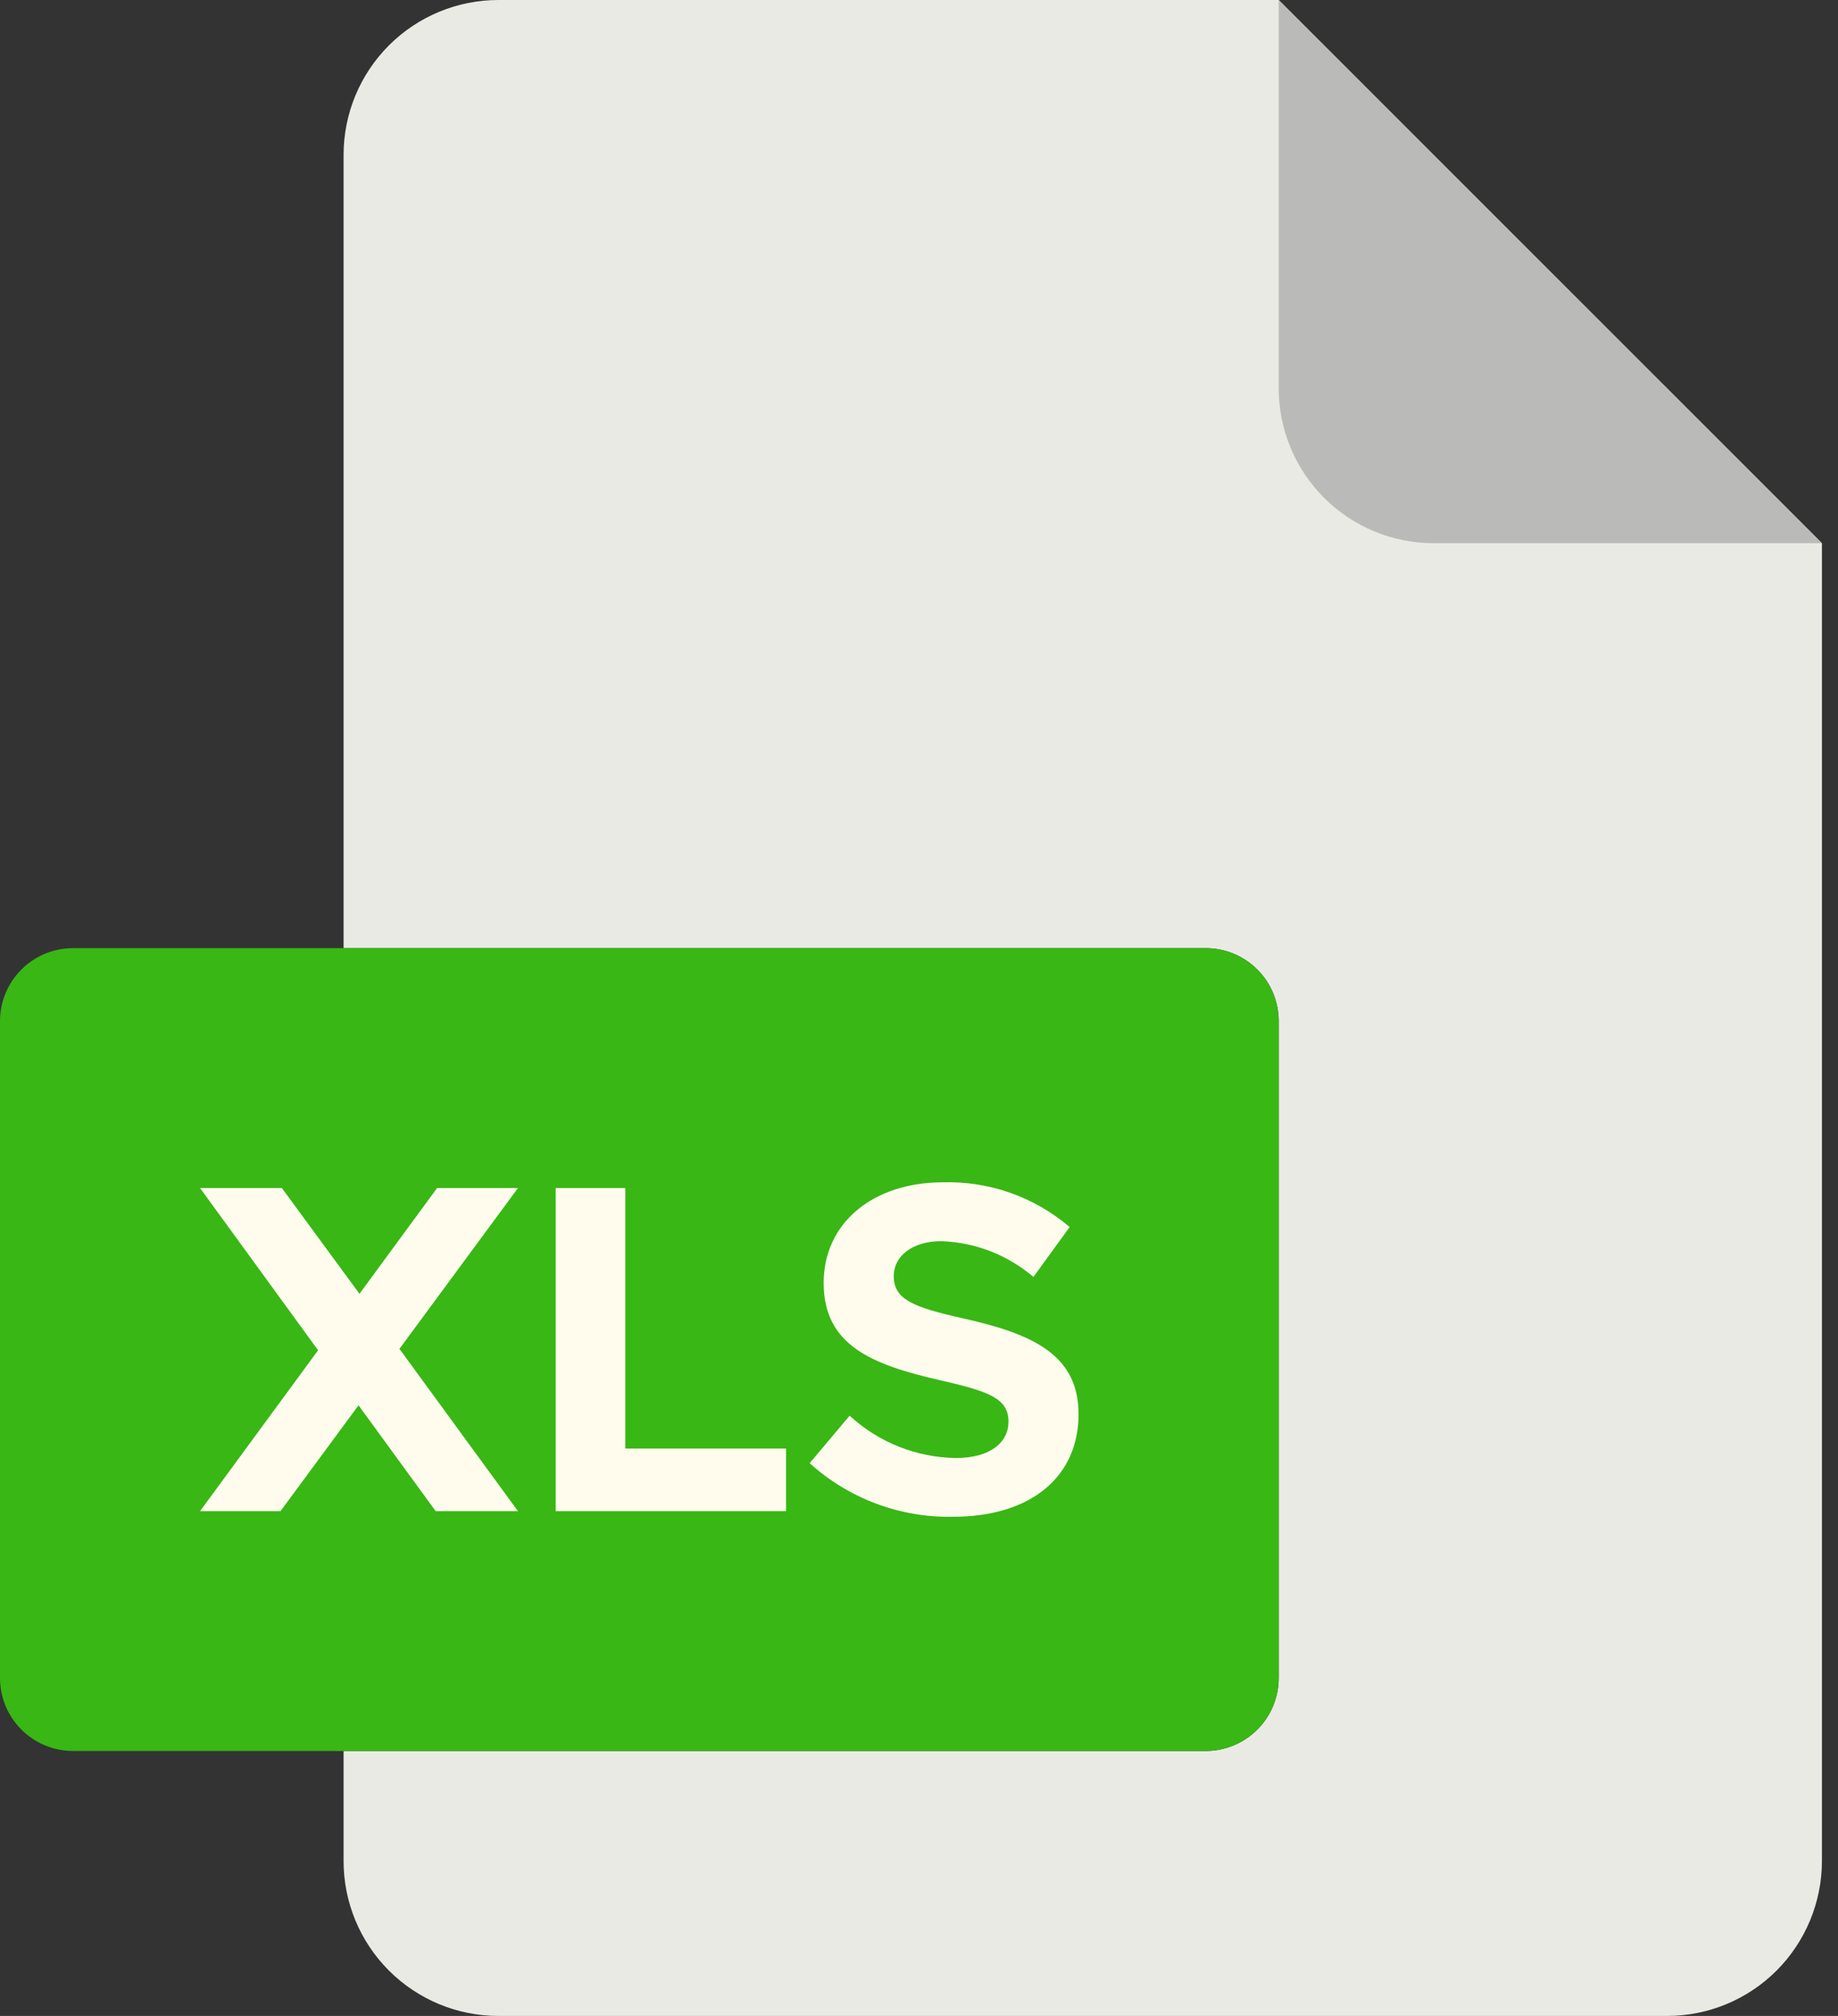 <svg width="31" height="34" viewBox="0 0 31 34" fill="none" xmlns="http://www.w3.org/2000/svg">
<rect x="0" y="0" width="31" height="34" fill="#333333" stroke="none"/>
<path d="M20.336 29.531H5.795V31.389C5.795 32.081 6.07 32.745 6.56 33.235C7.05 33.725 7.714 34 8.406 34H28.117C28.81 34 29.474 33.725 29.964 33.235C30.453 32.745 30.728 32.081 30.729 31.389V9.161L21.567 0H8.406C7.714 0 7.05 0.275 6.56 0.765C6.07 1.255 5.795 1.919 5.795 2.611V15.991H20.336C20.663 15.991 20.976 16.121 21.207 16.352C21.438 16.583 21.567 16.896 21.567 17.223V28.299C21.567 28.626 21.438 28.939 21.207 29.17C20.976 29.401 20.662 29.531 20.336 29.531Z" fill="#EAEAE4"/>
<path d="M30.729 9.161L21.567 0V6.55C21.567 7.242 21.843 7.907 22.332 8.396C22.822 8.886 23.486 9.161 24.179 9.161H30.729Z" fill="#BABAB9"/>
<path d="M20.336 15.991H1.232C0.551 15.991 0 16.543 0 17.223V28.299C0 28.979 0.551 29.531 1.232 29.531H20.336C21.016 29.531 21.567 28.979 21.567 28.299V17.223C21.567 16.543 21.016 15.991 20.336 15.991Z" fill="#39B715"/>
<path d="M4.731 25.486L6.047 23.701L7.348 25.486H8.736L6.737 22.749L8.736 20.037H7.372L6.063 21.821L4.754 20.037H3.374L5.365 22.773L3.374 25.486H4.731Z" fill="#FFFCEE"/>
<path d="M9.372 20.037V25.486H13.258V24.431H10.546V20.037H9.372Z" fill="#FFFCEE"/>
<path d="M16.123 24.59C15.457 24.581 14.819 24.327 14.33 23.876L13.656 24.677C14.317 25.275 15.182 25.599 16.073 25.581C17.406 25.581 18.191 24.891 18.191 23.852C18.191 22.845 17.414 22.496 16.24 22.234C15.399 22.045 15.074 21.917 15.074 21.52C15.074 21.195 15.376 20.933 15.875 20.933C16.447 20.952 16.995 21.165 17.43 21.536L18.041 20.695C17.448 20.188 16.687 19.918 15.907 19.94C14.717 19.94 13.892 20.63 13.892 21.637C13.892 22.692 14.709 23.017 15.859 23.279C16.69 23.468 17.009 23.588 17.009 23.977C17.011 24.32 16.71 24.59 16.123 24.59Z" fill="#FFFCEE"/>
</svg>
